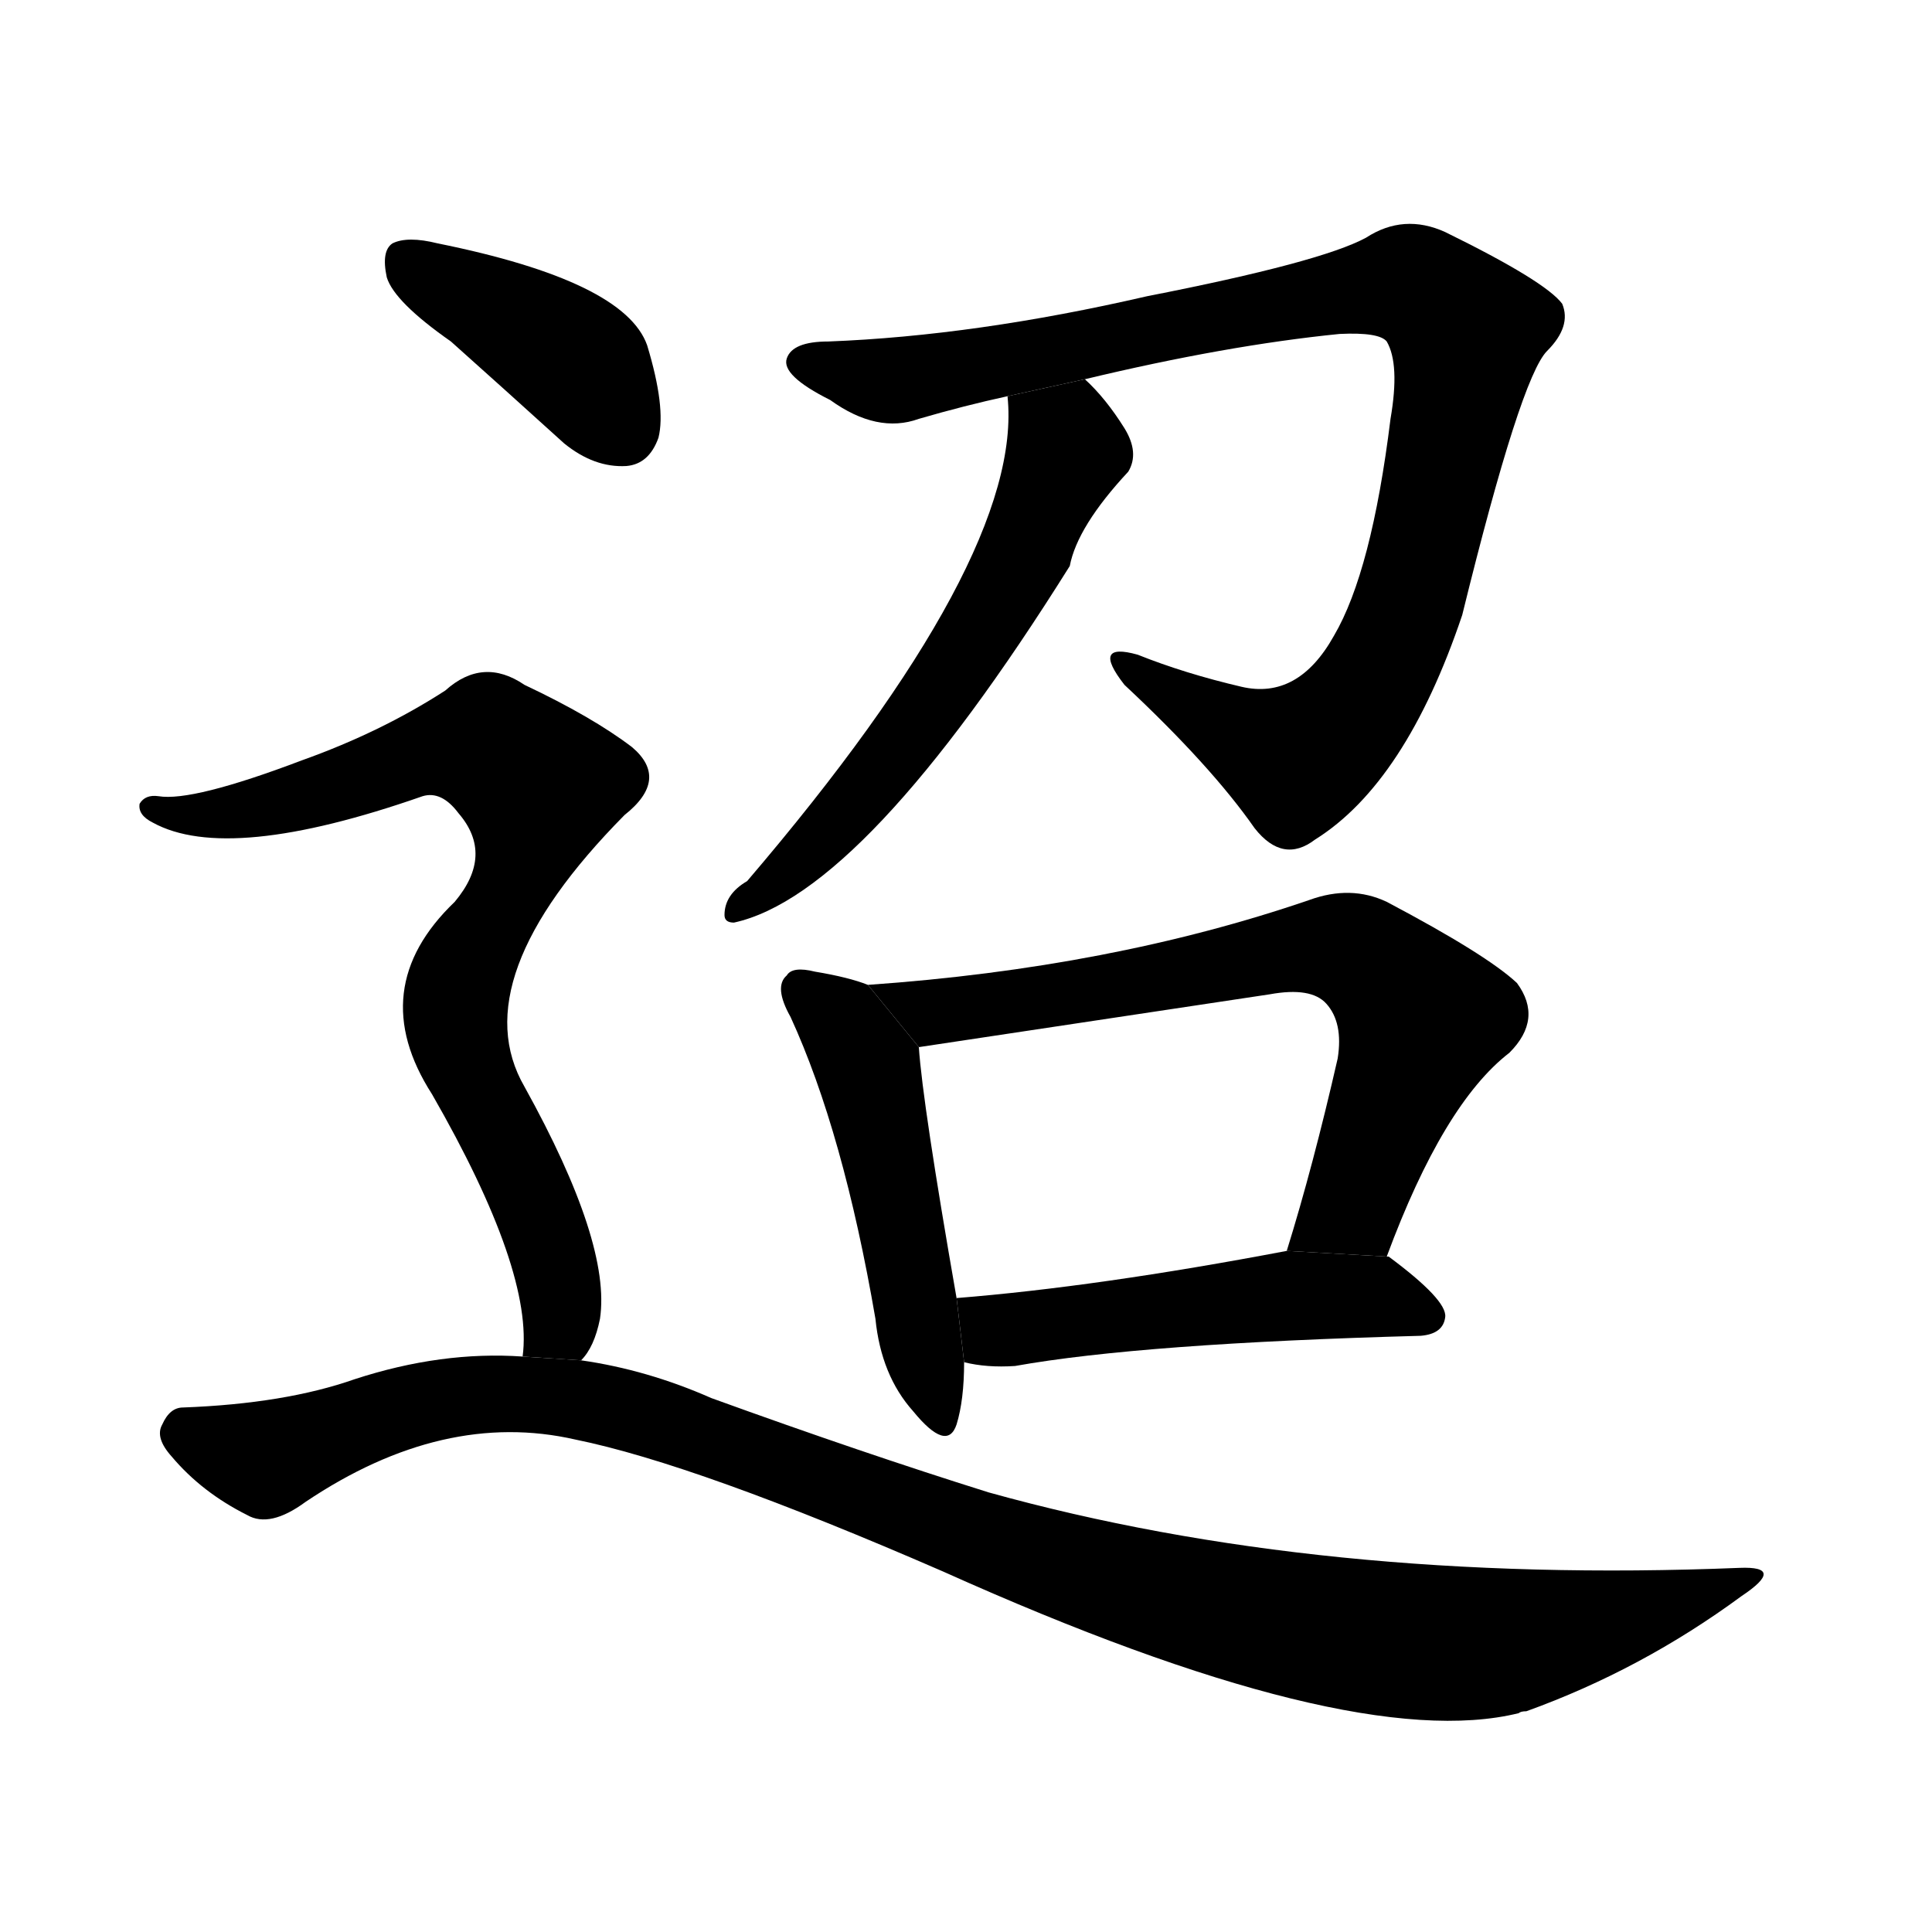 <!-- u8fe2_tiao2_far_distant -->
<!-- 8FE2 -->
<!--  -->
<!--  -->
<svg viewBox="0 0 1024 1024">
  <g transform="scale(1, -1) translate(0, -900)">
    <path d="M 575 699 Q 650 717 710 723 Q 731 724 735 719 Q 742 707 737 678 Q 727 597 707 563 Q 688 529 658 536 Q 628 543 603 553 Q 578 560 596 537 Q 642 494 665 461 Q 680 442 697 455 Q 745 485 775 574 Q 806 700 820 714 Q 833 727 828 739 Q 819 751 766 777 Q 744 787 724 774 Q 700 761 608 743 Q 517 722 439 719 Q 420 719 417 710 Q 414 701 440 688 Q 465 670 487 678 Q 511 685 534 690 L 575 699 Z"></path>
    <path d="M 534 690 Q 543 605 396 433 Q 384 426 384 415 Q 384 411 389 411 Q 458 426 567 600 Q 571 621 598 650 Q 604 660 596 673 Q 586 689 575 699 L 534 690 Z"></path>
    <path d="M 460 378 Q 450 382 432 385 Q 420 388 417 383 Q 410 377 419 361 Q 447 300 464 201 Q 467 171 484 152 Q 502 130 507 145 Q 511 158 511 178 L 507 212 Q 489 315 487 345 L 460 378 Z"></path>
    <path d="M 735 234 Q 765 315 800 342 Q 818 360 804 379 Q 788 394 735 422 Q 716 431 694 423 Q 589 387 460 378 L 487 345 Q 494 346 673 373 Q 695 377 703 368 Q 712 358 709 339 Q 696 282 682 237 L 735 234 Z"></path>
    <path d="M 511 178 Q 523 175 538 176 Q 605 188 753 192 Q 765 193 766 202 Q 767 211 736 234 L 735 234 L 682 237 Q 582 218 507 212 L 511 178 Z"></path>
    <path d="M 239 719 Q 267 694 299 665 Q 315 652 332 653 Q 344 654 349 668 Q 353 684 343 717 Q 331 751 232 771 Q 216 775 208 771 Q 202 767 205 753 Q 209 740 239 719 Z"></path>
    <path d="M 308 179 Q 315 186 318 201 Q 324 241 278 324 Q 245 381 331 468 Q 355 487 335 504 Q 314 520 278 537 Q 256 552 236 534 Q 202 512 160 497 Q 102 475 84 478 Q 77 479 74 474 Q 73 468 81 464 Q 121 442 224 478 Q 234 481 243 469 Q 262 447 241 422 Q 193 376 229 320 Q 283 226 277 181 L 308 179 Z"></path>
    <path d="M 277 181 Q 234 184 188 169 Q 151 156 97 154 Q 90 154 86 145 Q 82 138 91 128 Q 107 109 131 97 Q 143 90 162 104 Q 235 153 305 137 Q 369 124 500 67 Q 716 -30 805 -8 Q 806 -7 809 -7 Q 870 15 923 54 Q 947 70 922 69 Q 700 60 524 109 Q 457 130 377 159 Q 343 174 308 179 L 277 181 Z"></path>
  </g>
</svg>
